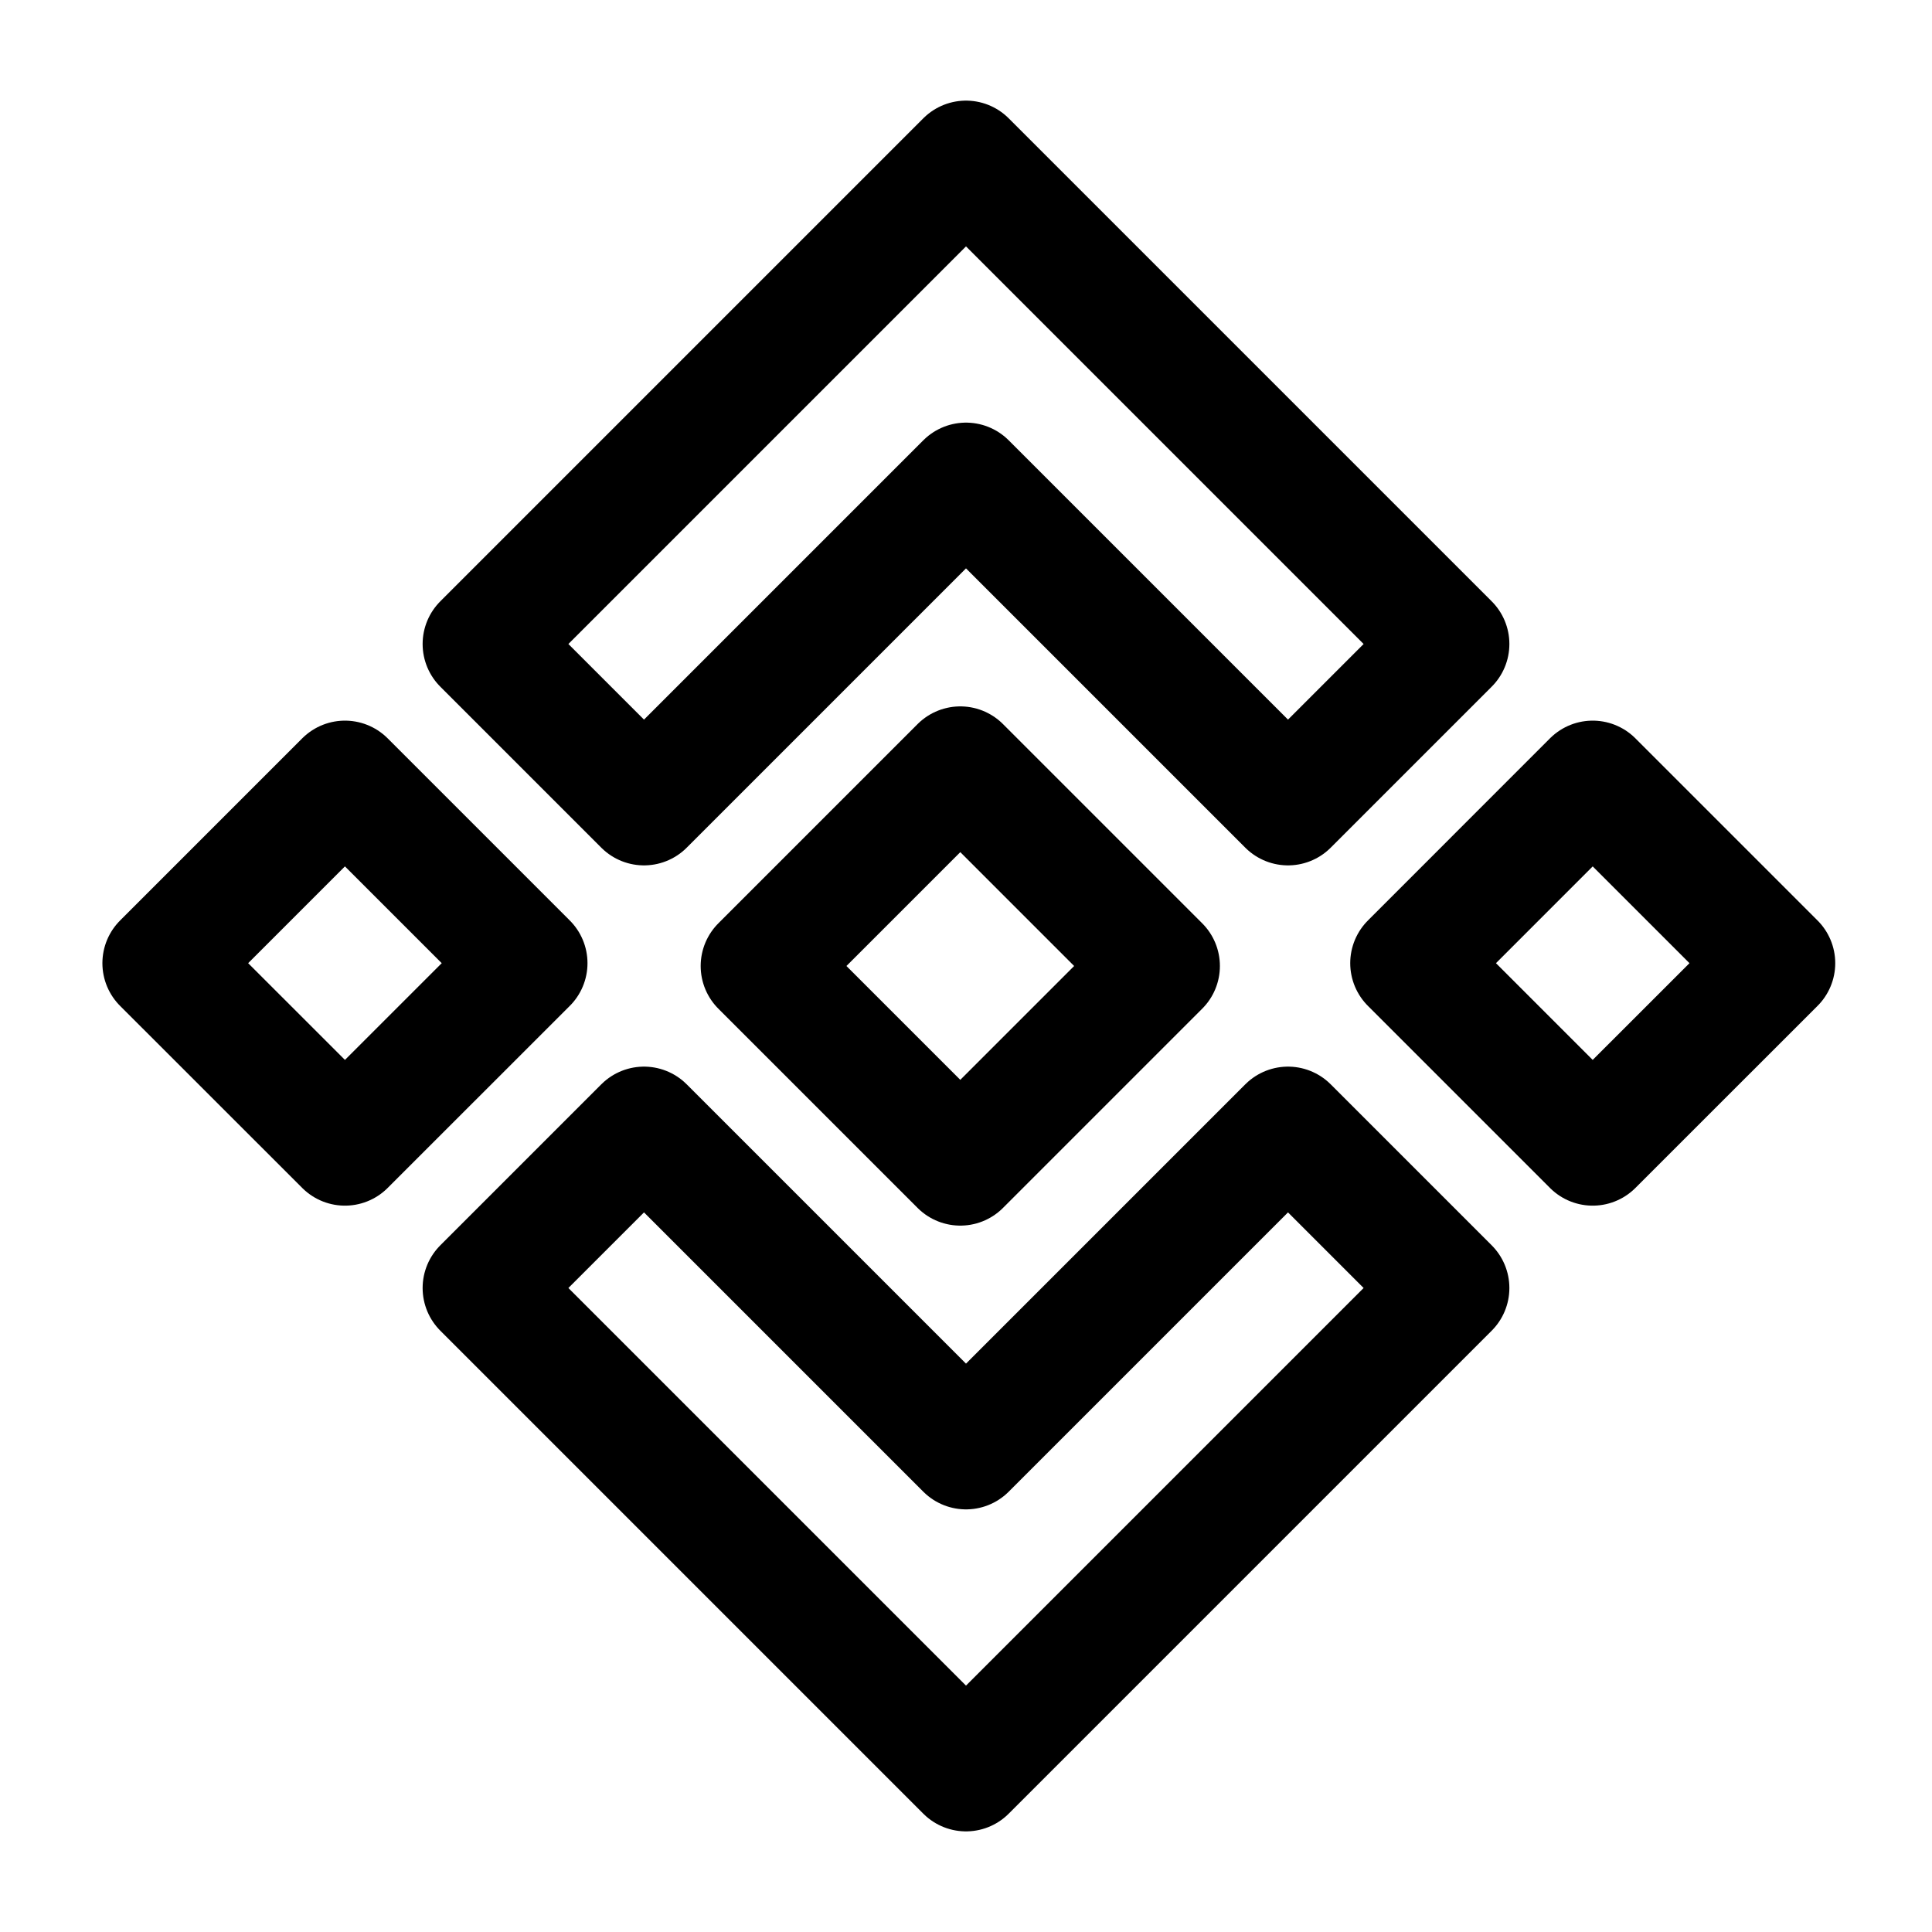 <svg viewBox="0 0 24 24" fill="none">
<path d="M12 2L6 8L8 10L12 6L16 10L18 8L12 2Z" stroke="currentColor" stroke-width="1.5" stroke-miterlimit="10" stroke-linecap="round" stroke-linejoin="round"></path>
<path d="M12 22L6 16L8 14L12 18L16 14L18 16L12 22Z" stroke="currentColor" stroke-width="1.5" stroke-miterlimit="10" stroke-linecap="round" stroke-linejoin="round"></path>
<path d="M19.785 9.702L17.523 11.965L19.785 14.227L22.048 11.965L19.785 9.702Z" stroke="currentColor" stroke-width="1.5" stroke-miterlimit="10" stroke-linecap="round" stroke-linejoin="round"></path>
<path d="M4.285 9.702L2.022 11.965L4.285 14.227L6.548 11.965L4.285 9.702Z" stroke="currentColor" stroke-width="1.5" stroke-miterlimit="10" stroke-linecap="round" stroke-linejoin="round"></path>
<path d="M11.929 9.525L9.454 12L11.929 14.475L14.404 12L11.929 9.525Z" stroke="currentColor" stroke-width="1.5" stroke-miterlimit="10" stroke-linecap="round" stroke-linejoin="round"></path>
</svg>
